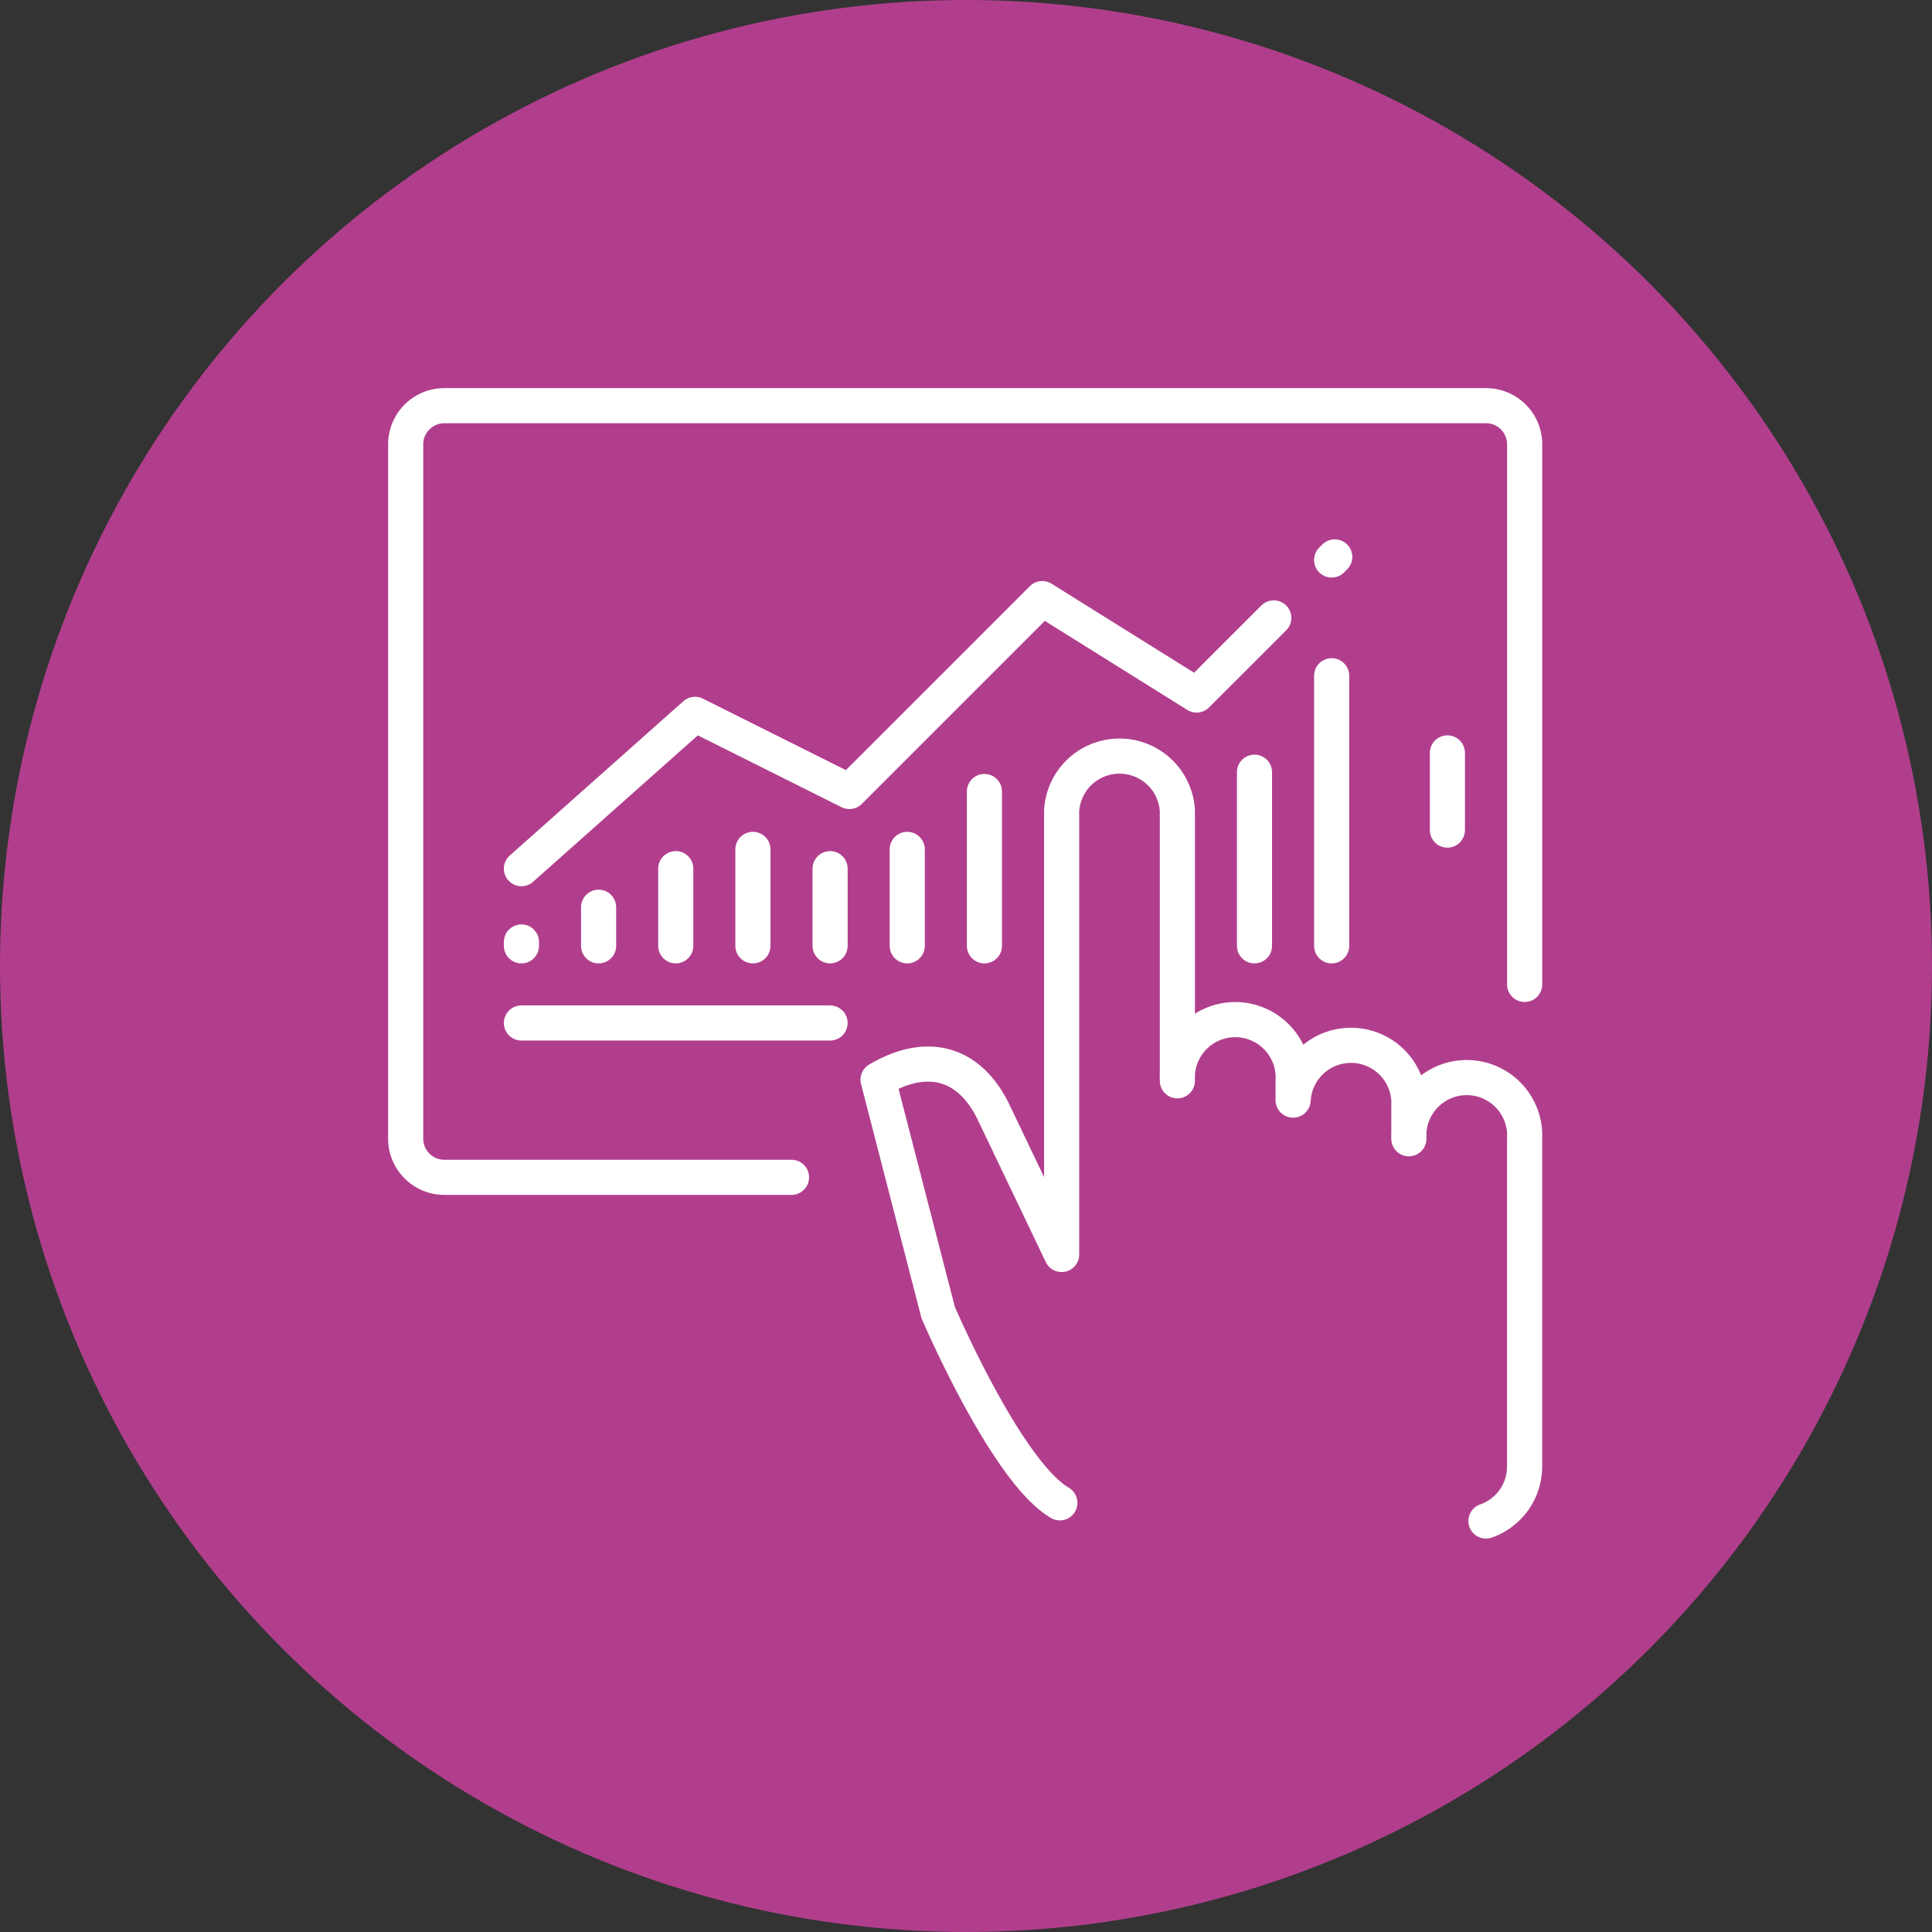 <svg xmlns="http://www.w3.org/2000/svg" xmlns:xlink="http://www.w3.org/1999/xlink" width="110" height="110" viewBox="0 0 110 110">
  <rect x="0" y="0" width="110" height="110" fill="#333333" stroke="none"/>
  <defs>
    <clipPath id="clip-path">
      <rect id="Rectángulo_43801" data-name="Rectángulo 43801" width="65.9" height="65.698" fill="none" stroke="#fff" stroke-width="2"/>
    </clipPath>
  </defs>
  <g id="Grupo_136762" data-name="Grupo 136762" transform="translate(-745 -9686.729)">
    <g id="Grupo_136583" data-name="Grupo 136583" transform="translate(0 152.729)">
      <circle id="Elipse_5376" data-name="Elipse 5376" cx="55" cy="55" r="55" transform="translate(745 9534)" fill="#b13e8d"/>
    </g>
    <g id="Grupo_136688" data-name="Grupo 136688" transform="translate(767 9708.729)">
      <g id="Grupo_136687" data-name="Grupo 136687" transform="translate(0 0)" clip-path="url(#clip-path)">
        <path id="Trazado_193841" data-name="Trazado 193841" d="M22.467,44.434H2.7a2.2,2.2,0,0,1-2.2-2.2V2.7A2.2,2.2,0,0,1,2.7.5h59.31a2.2,2.2,0,0,1,2.2,2.2V33.45" transform="translate(0.598 0.598)" fill="none" stroke="#fff" stroke-linecap="round" stroke-linejoin="round" stroke-width="2"/>
        <path id="Trazado_193842" data-name="Trazado 193842" d="M3.5,20.876l9.885-8.787,8.787,4.393L33.155,5.5l8.787,5.49L46.335,6.6" transform="translate(4.188 6.582)" fill="none" stroke="#fff" stroke-linecap="round" stroke-linejoin="round" stroke-width="2"/>
        <path id="Trazado_193843" data-name="Trazado 193843" d="M47.357,53.232a3.287,3.287,0,0,0,2.2-3.093V31.467a3.3,3.3,0,1,0-6.59,0v-2.2a3.3,3.3,0,0,0-6.59,0v-1.1a3.3,3.3,0,1,0-6.59,0V12.8a3.3,3.3,0,0,0-6.59,0V38.057l-3.827-8c-1.254-2.706-3.587-3.737-6.625-1.951l3.42,13.248s3.871,9.053,6.931,10.843" transform="translate(15.248 11.368)" fill="none" stroke="#fff" stroke-linecap="round" stroke-linejoin="round" stroke-width="2"/>
        <line id="Línea_467" data-name="Línea 467" y2="4.393" transform="translate(60.409 20.868)" fill="none" stroke="#fff" stroke-linecap="round" stroke-linejoin="round" stroke-width="2"/>
        <line id="Línea_468" data-name="Línea 468" x1="17.573" transform="translate(7.688 36.245)" fill="none" stroke="#fff" stroke-linecap="round" stroke-linejoin="round" stroke-width="2"/>
        <line id="Línea_469" data-name="Línea 469" y1="2.197" transform="translate(12.082 29.655)" fill="none" stroke="#fff" stroke-linecap="round" stroke-linejoin="round" stroke-width="2"/>
        <line id="Línea_470" data-name="Línea 470" y1="4.393" transform="translate(16.475 27.458)" fill="none" stroke="#fff" stroke-linecap="round" stroke-linejoin="round" stroke-width="2"/>
        <line id="Línea_471" data-name="Línea 471" y1="5.492" transform="translate(20.868 26.36)" fill="none" stroke="#fff" stroke-linecap="round" stroke-linejoin="round" stroke-width="2"/>
        <line id="Línea_472" data-name="Línea 472" y1="4.393" transform="translate(25.262 27.458)" fill="none" stroke="#fff" stroke-linecap="round" stroke-linejoin="round" stroke-width="2"/>
        <line id="Línea_473" data-name="Línea 473" y1="5.492" transform="translate(29.655 26.36)" fill="none" stroke="#fff" stroke-linecap="round" stroke-linejoin="round" stroke-width="2"/>
        <line id="Línea_474" data-name="Línea 474" y1="8.787" transform="translate(34.049 23.065)" fill="none" stroke="#fff" stroke-linecap="round" stroke-linejoin="round" stroke-width="2"/>
        <line id="Línea_475" data-name="Línea 475" y1="9.885" transform="translate(49.425 21.966)" fill="none" stroke="#fff" stroke-linecap="round" stroke-linejoin="round" stroke-width="2"/>
        <line id="Línea_476" data-name="Línea 476" y2="15.377" transform="translate(53.819 16.475)" fill="none" stroke="#fff" stroke-linecap="round" stroke-linejoin="round" stroke-width="2"/>
        <line id="Línea_477" data-name="Línea 477" y1="0.22" transform="translate(7.688 31.632)" fill="none" stroke="#fff" stroke-linecap="round" stroke-linejoin="round" stroke-width="2"/>
        <line id="Línea_478" data-name="Línea 478" y1="0.176" x2="0.176" transform="translate(53.819 9.709)" fill="none" stroke="#fff" stroke-linecap="round" stroke-linejoin="round" stroke-width="2"/>
      </g>
    </g>
  </g>
</svg>

